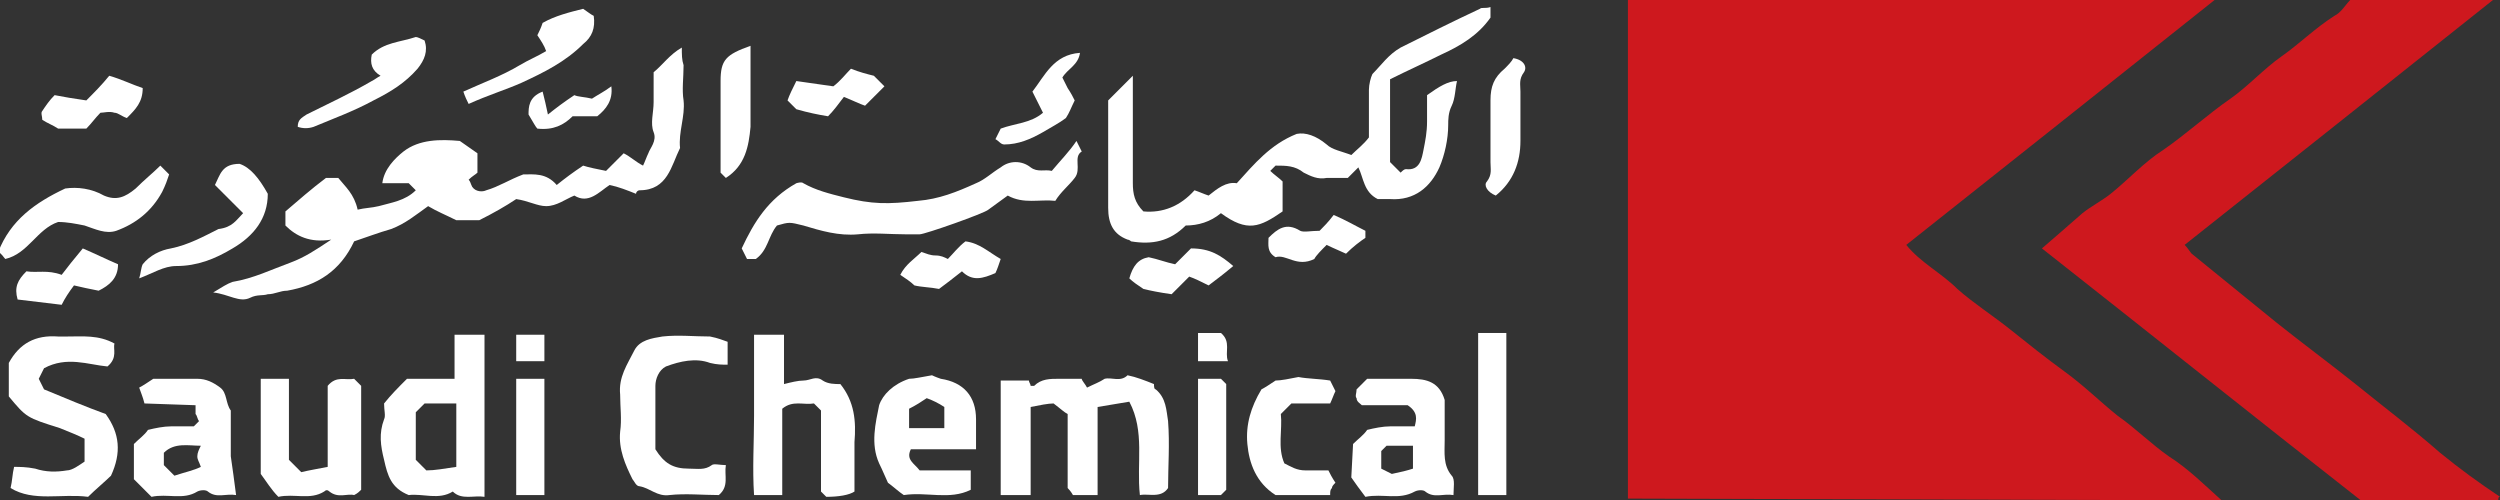 <?xml version="1.0" encoding="utf-8"?>
<!-- Generator: Adobe Illustrator 27.6.1, SVG Export Plug-In . SVG Version: 6.00 Build 0)  -->
<svg version="1.1" id="Layer_2_00000163782119038687368440000011777387205521028740_"
	 xmlns="http://www.w3.org/2000/svg" xmlns:xlink="http://www.w3.org/1999/xlink" x="0px" y="0px" viewBox="0 0 141.9 28.4"
	 style="enable-background:new 0 0 141.9 28.4;" xml:space="preserve">
<rect x="0" y="0" width="141.9" height="28.4" fill="#333333" stroke="none"/>
<style type="text/css">
	.st0{fill:#CE181E;}
	.st1{fill:#FFFFFF;}
</style>
<g id="Layer_1-2">
	<g id="lKtvhy">
		<g>
			<path class="st0" d="M92.4,28.3V0h33.3c-5.9,4.7-11.7,9.3-17.5,13.9c0.8,1,2,1.6,2.9,2.5c0.9,0.8,2,1.5,3,2.3
				c1,0.8,2,1.6,3.1,2.4c1.1,0.8,2,1.7,3,2.5c1,0.7,1.9,1.6,2.9,2.3c1.1,0.7,2,1.6,3,2.5L92.4,28.3L92.4,28.3z"/>
			<path class="st0" d="M141.8,28.4H134c-6-4.7-12-9.5-18.1-14.3c0.7-0.6,1.5-1.3,2.3-2c0.5-0.4,1.1-0.7,1.6-1.1
				c1-0.8,1.9-1.8,3-2.5c1.3-0.9,2.5-2,3.8-2.9c1-0.7,1.9-1.7,2.9-2.4c1-0.7,1.9-1.6,3-2.3c0.4-0.2,0.6-0.6,0.9-0.9h8.1
				c-5.9,4.7-11.7,9.3-17.5,13.9c0.2,0.2,0.3,0.4,0.4,0.5c1.6,1.3,3.2,2.6,4.8,3.9c1.5,1.2,3,2.3,4.5,3.5c1.6,1.3,3.2,2.5,4.8,3.9
				c1.1,0.9,2.2,1.7,3.4,2.5C141.8,28.2,141.8,28.3,141.8,28.4L141.8,28.4z"/>
			<path class="st1" d="M84.6,0.4V1c-0.7,1-1.7,1.6-2.8,2.1c-1,0.5-1.9,0.9-2.9,1.4v4.7c0.2,0.2,0.4,0.4,0.6,0.6
				c0.1-0.1,0.2-0.2,0.3-0.2c0.8,0.1,0.9-0.6,1-1.1c0.1-0.5,0.2-1,0.2-1.6c0-0.5,0-1,0-1.5c0.7-0.5,1.2-0.8,1.7-0.8
				C82.6,5,82.6,5.6,82.4,6c-0.2,0.4-0.2,0.8-0.2,1.1c0,0.8-0.2,1.7-0.5,2.4c-0.5,1.1-1.4,1.9-2.8,1.8c-0.2,0-0.5,0-0.7,0
				c-0.8-0.4-0.8-1.2-1.1-1.8c-0.3,0.3-0.5,0.5-0.6,0.6c-0.6,0-0.9,0-1.2,0c-0.5,0.1-0.9-0.1-1.3-0.3c-0.5-0.4-1-0.4-1.6-0.4
				c-0.1,0.1-0.2,0.2-0.3,0.3c0.2,0.2,0.5,0.4,0.7,0.6V12c-1.3,0.9-2,1.2-3.5,0.1c-0.6,0.5-1.3,0.7-2,0.7c-0.9,0.9-1.9,1.1-3.1,0.9
				c0,0-0.1-0.1-0.2-0.1c-0.8-0.3-1.1-0.9-1.1-1.8c0-2.1,0-4.1,0-6.1c0.5-0.5,0.9-0.9,1.4-1.4c0,0.2,0,0.5,0,0.8c0,1.8,0,3.6,0,5.3
				c0,0.6,0.1,1.1,0.6,1.6c1.1,0.1,2.1-0.3,2.9-1.2c0.3,0.1,0.5,0.2,0.8,0.3c0.5-0.4,1-0.8,1.6-0.7c1-1.1,1.9-2.2,3.4-2.8
				c0.5-0.1,1.1,0.1,1.7,0.6c0.3,0.3,0.9,0.4,1.4,0.6c0.3-0.3,0.7-0.6,1-1c0-0.9,0-1.8,0-2.7c0-0.3,0.1-0.7,0.2-0.9
				c0.5-0.5,0.9-1.1,1.6-1.5C80.9,2,82.5,1.2,84,0.5C84.1,0.4,84.3,0.5,84.6,0.4L84.6,0.4z"/>
			<path class="st1" d="M20.3,11.9c0.4-0.1,0.8-0.1,1.2-0.2c0.7-0.2,1.5-0.3,2.1-0.9c-0.1-0.1-0.2-0.2-0.4-0.4h-1.5
				c0.1-0.8,0.7-1.4,1.2-1.8c0.9-0.7,2.1-0.7,3.2-0.6c0.3,0.2,0.7,0.5,1,0.7v1.1c-0.1,0.1-0.3,0.2-0.5,0.4c0.1,0.1,0.1,0.2,0.2,0.4
				c0.2,0.3,0.6,0.3,0.8,0.2c0.7-0.2,1.3-0.6,2.1-0.9c0.6,0,1.3-0.1,1.9,0.6c0.5-0.4,0.9-0.7,1.5-1.1c0.3,0.1,0.8,0.2,1.3,0.3
				c0.3-0.3,0.7-0.7,1-1c0.4,0.2,0.7,0.5,1.1,0.7c0.1-0.2,0.2-0.5,0.3-0.7c0.1-0.3,0.5-0.7,0.3-1.2c-0.2-0.5,0-1.1,0-1.7V4.1
				c0.5-0.4,0.9-1,1.6-1.4c0,0.4,0,0.7,0.1,1c0,0.7-0.1,1.4,0,2c0.1,0.9-0.3,1.8-0.2,2.7c-0.5,1-0.7,2.4-2.3,2.4
				c-0.1,0-0.2,0.1-0.2,0.2c-0.5-0.2-1-0.4-1.5-0.5c-0.6,0.4-1.2,1.1-2,0.6c-0.5,0.2-1,0.6-1.6,0.6c-0.5,0-1-0.3-1.7-0.4
				c-0.6,0.4-1.3,0.8-2.1,1.2h-1.3c-0.6-0.3-1.1-0.5-1.6-0.8c-0.7,0.5-1.3,1-2.1,1.3c-0.7,0.2-1.5,0.5-2.1,0.7
				c-0.8,1.7-2.1,2.5-3.8,2.8c-0.4,0-0.7,0.2-1.1,0.2c-0.3,0.1-0.6,0-1,0.2c-0.6,0.3-1.2-0.2-2.1-0.3c0.5-0.3,0.8-0.5,1.1-0.6
				c1.2-0.2,2.2-0.7,3.3-1.1c0.8-0.3,1.4-0.7,2.3-1.3c-1.2,0.2-2-0.2-2.6-0.8v-0.8c0.7-0.6,1.5-1.3,2.3-1.9h0.7
				C19.6,10.6,20.1,11,20.3,11.9L20.3,11.9z"/>
			<path class="st1" d="M61.7,22c0.4-0.2,0.7-0.3,1-0.5c0.4-0.1,0.9,0.2,1.3-0.2c0.5,0.1,1,0.3,1.5,0.5c0,0.1,0,0.3,0.1,0.3
				c0.6,0.5,0.6,1.2,0.7,1.8c0.1,1.3,0,2.6,0,3.8c-0.4,0.6-1.1,0.3-1.6,0.4c-0.2-1.8,0.3-3.6-0.6-5.3c-0.6,0.1-1.2,0.2-1.8,0.3v5
				h-1.4c0,0-0.1-0.2-0.3-0.4v-4.2c-0.2-0.1-0.4-0.3-0.8-0.6c-0.3,0-0.8,0.1-1.3,0.2v5h-1.7v-6.5h1.6c0,0.1,0.1,0.2,0.1,0.3
				c0.1,0,0.1,0,0.2,0c0.4-0.4,0.9-0.4,1.4-0.4c0.4,0,0.8,0,1.3,0C61.4,21.6,61.6,21.8,61.7,22L61.7,22z"/>
			<path class="st1" d="M45.2,10.4c0,0,0.3-0.1,0.4,0c0.7,0.4,1.5,0.6,2.3,0.8c1.6,0.4,2.5,0.4,4.2,0.2c1.2-0.1,2.2-0.5,3.3-1
				c0.5-0.2,0.9-0.6,1.4-0.9c0.5-0.4,1.2-0.4,1.7,0c0.4,0.3,0.8,0.1,1.2,0.2c0.5-0.6,1-1.1,1.4-1.7c0.1,0.2,0.2,0.4,0.3,0.6
				c-0.5,0.3,0,1-0.4,1.5c-0.3,0.4-0.8,0.8-1.1,1.3c-0.9-0.1-1.8,0.2-2.7-0.3c-0.4,0.3-0.7,0.5-1.1,0.8c-0.2,0.2-3.6,1.4-3.9,1.4
				c-0.3,0-0.5,0-0.8,0c-0.9,0-1.8-0.1-2.7,0c-1.1,0.1-2.1-0.2-3.1-0.5c-0.8-0.2-0.8-0.2-1.5,0c-0.5,0.6-0.5,1.4-1.2,1.9h-0.5
				c-0.1-0.2-0.2-0.4-0.3-0.6C42.8,12.6,43.6,11.3,45.2,10.4L45.2,10.4z"/>
			<path class="st1" d="M27.5,28.2c-0.6-0.1-1.3,0.2-1.8-0.3c-0.8,0.5-1.7,0.1-2.5,0.2c-1-0.4-1.2-1.1-1.4-2c-0.2-0.8-0.3-1.5,0-2.3
				c0.1-0.2,0-0.5,0-0.9c0.4-0.5,0.8-0.9,1.3-1.4h2.7V19h1.7L27.5,28.2L27.5,28.2z M25.9,26.5c0-0.6,0-1.2,0-1.8c0-0.6,0-1.2,0-1.8
				h-1.8c-0.2,0.2-0.4,0.4-0.5,0.5v2.7c0.2,0.2,0.4,0.4,0.6,0.6C24.7,26.7,25.2,26.6,25.9,26.5z"/>
			<path class="st1" d="M0.6,27.7c0.1-0.4,0.1-0.8,0.2-1.2c0.3,0,0.7,0,1.2,0.1c0.6,0.2,1.2,0.2,1.8,0.1c0.3,0,0.7-0.3,1-0.5v-1.3
				c-0.4-0.2-0.9-0.4-1.4-0.6c-1.9-0.6-1.9-0.6-2.9-1.8v-1.9c0.6-1.1,1.5-1.6,2.8-1.5c0.2,0,0.3,0,0.5,0c0.9,0,1.8-0.1,2.7,0.4
				c-0.1,0.3,0.2,0.8-0.4,1.3c-1.1-0.1-2.3-0.6-3.6,0.1c-0.1,0.2-0.2,0.4-0.3,0.6c0.1,0.2,0.2,0.4,0.3,0.6c1.2,0.5,2.4,1,3.5,1.4
				c0.8,1.1,0.9,2.2,0.3,3.5C6,27.3,5.4,27.8,5,28.2C3.5,28,1.9,28.5,0.6,27.7z"/>
			<path class="st1" d="M46.6,23.3l-0.4-0.4c-0.6,0.1-1.2-0.2-1.8,0.3v4.9h-1.6c-0.1-1.5,0-3,0-4.5c0-1.5,0-3.1,0-4.6h1.7v2.8
				c0.4-0.1,0.8-0.2,1.1-0.2c0.4,0,0.7-0.3,1.1,0c0.3,0.2,0.7,0.2,1,0.2c0.8,1,0.9,2.1,0.8,3.3c0,0.9,0,1.9,0,2.8
				c-0.3,0.2-0.9,0.3-1.6,0.3c-0.1-0.1-0.2-0.2-0.3-0.3L46.6,23.3L46.6,23.3z"/>
			<path class="st1" d="M8.2,22.9C8.1,22.5,8,22.3,7.9,22c0.2-0.1,0.5-0.3,0.8-0.5c0.8,0,1.6,0,2.5,0c0.5,0,0.9,0.2,1.3,0.5
				c0.4,0.3,0.3,0.9,0.6,1.3c0,0.1,0,0.1,0,0.2c0,0.8,0,1.6,0,2.4c0.1,0.7,0.2,1.4,0.3,2.2c-0.6-0.1-1.1,0.2-1.6-0.2
				c-0.1-0.1-0.4-0.1-0.6,0c-0.8,0.5-1.7,0.1-2.6,0.3c-0.4-0.4-0.7-0.7-1-1v-2c0.3-0.3,0.6-0.5,0.8-0.8c0.4-0.1,0.9-0.2,1.3-0.2
				c0.4,0,0.9,0,1.3,0c0.1-0.1,0.2-0.2,0.3-0.3c-0.1-0.1-0.1-0.3-0.2-0.4c0-0.1,0-0.3,0-0.5L8.2,22.9L8.2,22.9z M9.9,27
				c0.6-0.2,1.1-0.3,1.5-0.5c-0.1-0.3-0.2-0.4-0.2-0.6c0-0.2,0.1-0.4,0.2-0.6c-0.7,0-1.5-0.2-2.1,0.4v0.7C9.5,26.6,9.7,26.8,9.9,27
				L9.9,27z"/>
			<path class="st1" d="M41.3,19.4v1.3c-0.3,0-0.6,0-1-0.1c-0.8-0.3-1.7-0.1-2.5,0.2c-0.4,0.2-0.6,0.7-0.6,1.1c0,1.2,0,2.4,0,3.6
				c0.5,0.8,1,1.1,1.9,1.1c0.5,0,0.9,0.1,1.3-0.2c0.1-0.1,0.5,0,0.8,0c-0.1,0.6,0.2,1.2-0.4,1.7c-0.9,0-1.9-0.1-2.8,0
				c-0.7,0.1-1.1-0.4-1.7-0.5c-0.2,0-0.3-0.3-0.4-0.4c-0.4-0.8-0.8-1.7-0.7-2.7c0.1-0.7,0-1.4,0-2.1c-0.1-1,0.4-1.7,0.8-2.5
				c0.3-0.6,1-0.7,1.6-0.8c0.9-0.1,1.8,0,2.7,0C40.8,19.2,41,19.3,41.3,19.4L41.3,19.4z"/>
			<path class="st1" d="M51.6,21.5c0.3,0,0.7-0.1,1.3-0.2c0,0,0.2,0.1,0.5,0.2c1.3,0.2,2,1,2,2.3c0,0.5,0,1.1,0,1.7h-3.7
				c-0.3,0.6,0.2,0.8,0.5,1.2h2.9v1.1c-1.2,0.6-2.5,0.1-3.8,0.3c-0.3-0.2-0.5-0.4-0.9-0.7c-0.1-0.2-0.3-0.7-0.5-1.1
				c-0.5-1.1-0.2-2.3,0-3.3C50.1,22.4,50.7,21.8,51.6,21.5L51.6,21.5z M51.6,23.2v1.1h2v-1.2c-0.3-0.2-0.7-0.4-1-0.5
				C52.3,22.8,52,23,51.6,23.2L51.6,23.2z"/>
			<path class="st1" d="M76.8,25.2c0.3-0.3,0.6-0.5,0.8-0.8c0.4-0.1,0.9-0.2,1.3-0.2c0.4,0,0.9,0,1.4,0c0.1-0.4,0.2-0.8-0.4-1.2
				h-2.6c-0.1-0.1-0.3-0.2-0.3-0.4c-0.1-0.1,0-0.3,0-0.5c0.2-0.2,0.4-0.4,0.6-0.6c0.8,0,1.7,0,2.5,0c0.9,0,1.6,0.2,1.9,1.2
				c0,0.7,0,1.5,0,2.3c0,0.7-0.1,1.4,0.4,2c0.2,0.2,0.1,0.7,0.1,1.1c-0.6-0.1-1.1,0.2-1.6-0.2c-0.1-0.1-0.4-0.1-0.6,0
				c-0.9,0.5-1.8,0.1-2.8,0.3c-0.3-0.4-0.6-0.8-0.8-1.1L76.8,25.2L76.8,25.2z M79,26.9c0.5-0.1,0.9-0.2,1.2-0.3v-1.3h-1.5
				c-0.1,0.1-0.2,0.2-0.3,0.3v1C78.6,26.7,78.8,26.8,79,26.9z"/>
			<path class="st1" d="M14.8,21.5h1.6v4.6c0.2,0.2,0.4,0.4,0.7,0.7c0.4-0.1,1-0.2,1.5-0.3v-4.6c0.5-0.6,1-0.3,1.5-0.4
				c0.1,0.1,0.2,0.2,0.4,0.4v5.9c-0.1,0.1-0.2,0.2-0.4,0.3c-0.4-0.1-0.9,0.2-1.4-0.2c-0.1-0.1-0.2-0.1-0.3,0
				c-0.8,0.5-1.7,0.1-2.6,0.3c-0.4-0.4-0.7-0.9-1-1.3L14.8,21.5L14.8,21.5z"/>
			<path class="st1" d="M75.5,22.9h-2.2c-0.2,0.2-0.4,0.4-0.6,0.6c0.1,0.9-0.2,1.9,0.2,2.8c0.4,0.2,0.7,0.4,1.2,0.4
				c0.4,0,0.9,0,1.3,0c0.1,0.2,0.2,0.4,0.4,0.7c-0.1,0.1-0.2,0.2-0.2,0.3c-0.1,0.1-0.1,0.2-0.1,0.4h-3.1c-1.1-0.7-1.5-1.8-1.6-2.9
				c-0.1-1.1,0.2-2.1,0.8-3.1c0.2-0.1,0.5-0.3,0.8-0.5c0.3,0,0.8-0.1,1.3-0.2c0.5,0.1,1.2,0.1,1.8,0.2c0.1,0.2,0.2,0.4,0.3,0.6
				C75.7,22.4,75.6,22.7,75.5,22.9L75.5,22.9z"/>
			<path class="st1" d="M9.1,9.4c0.2,0.2,0.3,0.3,0.5,0.5c-0.1,0.3-0.2,0.6-0.4,1c-0.6,1.1-1.5,1.8-2.6,2.2
				c-0.6,0.2-1.2-0.1-1.8-0.3c-0.5-0.1-1-0.2-1.5-0.2c-1.2,0.4-1.7,1.8-3,2.1c-0.1-0.1-0.2-0.3-0.4-0.4c0.7-1.8,2.1-2.8,3.8-3.6
				c0.7-0.1,1.5,0,2.2,0.4c0.7,0.3,1.2,0.1,1.8-0.4C8.2,10.2,8.7,9.8,9.1,9.4z"/>
			<path class="st1" d="M83.9,18.9h1.6v9.2h-1.6V18.9z"/>
			<path class="st1" d="M13.8,12.1c-0.6-0.6-1.1-1.1-1.6-1.6c0.3-0.6,0.4-1.2,1.4-1.2c0.6,0.2,1.1,0.8,1.6,1.7c0,1.4-0.8,2.4-2,3.1
				c-1,0.6-2,1-3.2,1c-0.7,0-1.3,0.4-2.1,0.7c0.1-0.3,0.1-0.6,0.2-0.8c0.4-0.5,1-0.8,1.6-0.9c1-0.2,1.9-0.7,2.7-1.1
				C13.2,12.9,13.4,12.5,13.8,12.1z"/>
			<path class="st1" d="M84.9,11.1c-0.5-0.2-0.7-0.6-0.5-0.8c0.3-0.4,0.2-0.7,0.2-1.1c0-1.2,0-2.4,0-3.5c0-0.8,0.2-1.3,0.8-1.8
				c0.2-0.2,0.4-0.4,0.5-0.6c0.6,0.1,0.8,0.5,0.6,0.8c-0.3,0.4-0.2,0.7-0.2,1.1c0,0.9,0,1.9,0,2.8C86.3,9.2,85.9,10.3,84.9,11.1z"/>
			<path class="st1" d="M29.3,21.5h1.6v6.6h-1.6C29.3,28.1,29.3,21.5,29.3,21.5z"/>
			<path class="st1" d="M68,21.5h1.3c0.1,0.1,0.2,0.2,0.3,0.3v6c-0.1,0.1-0.2,0.2-0.3,0.3H68C68,28.1,68,21.5,68,21.5z"/>
			<path class="st1" d="M16.9,7.2c0-0.4,0.2-0.5,0.5-0.7c1.2-0.6,2.5-1.2,3.7-1.9c0.2-0.1,0.3-0.2,0.5-0.3c-0.5-0.3-0.6-0.7-0.5-1.2
				c0.7-0.7,1.6-0.7,2.5-1c0.1,0,0.3,0.1,0.5,0.2c0.2,0.6,0,1.1-0.4,1.6c-0.7,0.8-1.5,1.3-2.5,1.8c-1.1,0.6-2.2,1-3.4,1.5
				C17.5,7.3,17.2,7.3,16.9,7.2L16.9,7.2z"/>
			<path class="st1" d="M41.2,10.1c-0.1-0.1-0.2-0.2-0.3-0.3v-4c0-0.4,0-0.8,0-1.2c0-1.2,0.3-1.5,1.7-2v1.9c0,0.9,0,1.8,0,2.7
				C42.5,8.3,42.3,9.4,41.2,10.1L41.2,10.1z"/>
			<path class="st1" d="M33.7,0.9c0.1,0.7-0.1,1.2-0.6,1.6c-1,1-2.2,1.6-3.5,2.2c-0.9,0.4-1.9,0.7-3,1.2c-0.1-0.2-0.2-0.4-0.3-0.7
				c0,0.1,0,0,0,0c1.1-0.5,2.2-0.9,3.2-1.5c0.5-0.3,1-0.5,1.5-0.8c-0.1-0.3-0.3-0.6-0.5-0.9c0.1-0.2,0.2-0.4,0.3-0.7
				c0.7-0.4,1.5-0.6,2.3-0.8C33.4,0.7,33.5,0.8,33.7,0.9L33.7,0.9z"/>
			<path class="st1" d="M3.5,17.3C2.7,17.2,1.8,17.1,1,17c-0.2-0.7,0-1.1,0.5-1.6c0.6,0.1,1.2-0.1,2,0.2c0.3-0.4,0.7-0.9,1.2-1.5
				c0.7,0.3,1.3,0.6,2,0.9c0,0.8-0.5,1.2-1.1,1.5c-0.5-0.1-1-0.2-1.4-0.3C3.9,16.6,3.7,16.9,3.5,17.3z"/>
			<path class="st1" d="M8.1,5c0,0.8-0.4,1.2-0.9,1.7C6.9,6.6,6.7,6.4,6.5,6.4c-0.3-0.1-0.6,0-0.8,0C5.4,6.7,5.2,7,4.9,7.3H3.3
				C3,7.1,2.7,7,2.4,6.8c0-0.2-0.1-0.4,0-0.5C2.6,6,2.8,5.7,3.1,5.4c0.5,0.1,1.1,0.2,1.8,0.3c0.4-0.4,0.9-0.9,1.3-1.4
				C6.9,4.5,7.5,4.8,8.1,5L8.1,5z"/>
			<path class="st1" d="M61,5.7c-0.2,0.4-0.3,0.7-0.5,1c-0.4,0.3-0.8,0.5-1.3,0.8c-0.7,0.4-1.4,0.7-2.2,0.7c-0.2,0-0.3-0.2-0.5-0.3
				c0.1-0.2,0.2-0.4,0.3-0.6C57.6,7,58.5,7,59.2,6.4c-0.2-0.4-0.4-0.8-0.6-1.2c0.7-0.9,1.2-2.1,2.7-2.2c-0.1,0.7-0.7,0.9-1,1.4
				c0.1,0.2,0.2,0.4,0.3,0.6C60.8,5.3,60.9,5.5,61,5.7L61,5.7z"/>
			<path class="st1" d="M70,15.1c-0.6,0.5-1,0.8-1.4,1.1c-0.4-0.2-0.8-0.4-1.1-0.5c-0.4,0.4-0.7,0.7-1,1c-0.7-0.1-1.2-0.2-1.6-0.3
				c-0.3-0.2-0.6-0.4-0.8-0.6c0.2-0.7,0.5-1.1,1.1-1.2c0.5,0.1,1,0.3,1.5,0.4c0.4-0.4,0.7-0.7,0.9-0.9C68.7,14.1,69.3,14.5,70,15.1
				L70,15.1z"/>
			<path class="st1" d="M56.8,14.7c-0.1,0.3-0.2,0.6-0.3,0.8c-0.7,0.3-1.3,0.5-1.9-0.1c-0.5,0.4-0.9,0.7-1.3,1
				c-0.5-0.1-1-0.1-1.4-0.2c-0.2-0.2-0.5-0.4-0.8-0.6c0.3-0.6,0.8-0.9,1.2-1.3c0.3,0.1,0.5,0.2,0.8,0.2s0.5,0.1,0.7,0.2
				c0.3-0.3,0.6-0.7,1-1C55.6,13.8,56.1,14.3,56.8,14.7L56.8,14.7z"/>
			<path class="st1" d="M75.7,12.2c0.7,0.3,1.2,0.6,1.8,0.9c0,0.1,0,0.2,0,0.4c-0.3,0.2-0.7,0.5-1.1,0.9c-0.2-0.1-0.7-0.3-1.1-0.5
				c-0.3,0.3-0.6,0.6-0.7,0.8c-1,0.5-1.6-0.3-2.2-0.1c-0.5-0.3-0.4-0.7-0.4-1.1c0.5-0.5,1-0.9,1.8-0.4c0.2,0.1,0.6,0,1.1,0
				C75.1,12.9,75.4,12.6,75.7,12.2L75.7,12.2z"/>
			<path class="st1" d="M48.3,3.9c0.5,0.2,0.9,0.3,1.3,0.4c0.2,0.2,0.4,0.4,0.6,0.6c-0.4,0.4-0.7,0.7-1.1,1.1
				c-0.3-0.1-0.7-0.3-1.2-0.5c-0.3,0.4-0.6,0.8-0.9,1.1c-0.6-0.1-1.1-0.2-1.8-0.4c-0.1-0.1-0.3-0.3-0.5-0.5C44.8,5.4,45,5,45.2,4.6
				c0.7,0.1,1.4,0.2,2.1,0.3C47.7,4.6,48,4.2,48.3,3.9L48.3,3.9z"/>
			<path class="st1" d="M32.5,6.6c-0.5,0.5-1.1,0.8-2,0.7c-0.1-0.1-0.2-0.3-0.5-0.8c0-0.4,0-1,0.8-1.3c0.1,0.4,0.2,0.8,0.3,1.3
				c0.5-0.4,0.9-0.7,1.5-1.1c0.2,0.1,0.6,0.1,1,0.2c0.3-0.2,0.7-0.4,1.1-0.7c0.1,0.8-0.3,1.3-0.8,1.7C33.4,6.6,32.9,6.6,32.5,6.6
				L32.5,6.6z"/>
			<path class="st1" d="M30.9,20.5h-1.6V19h1.6V20.5z"/>
			<path class="st1" d="M69.7,20.5H68v-1.6h1.3C69.9,19.4,69.5,20,69.7,20.5z"/>
		</g>
	</g>
</g>
</svg>
